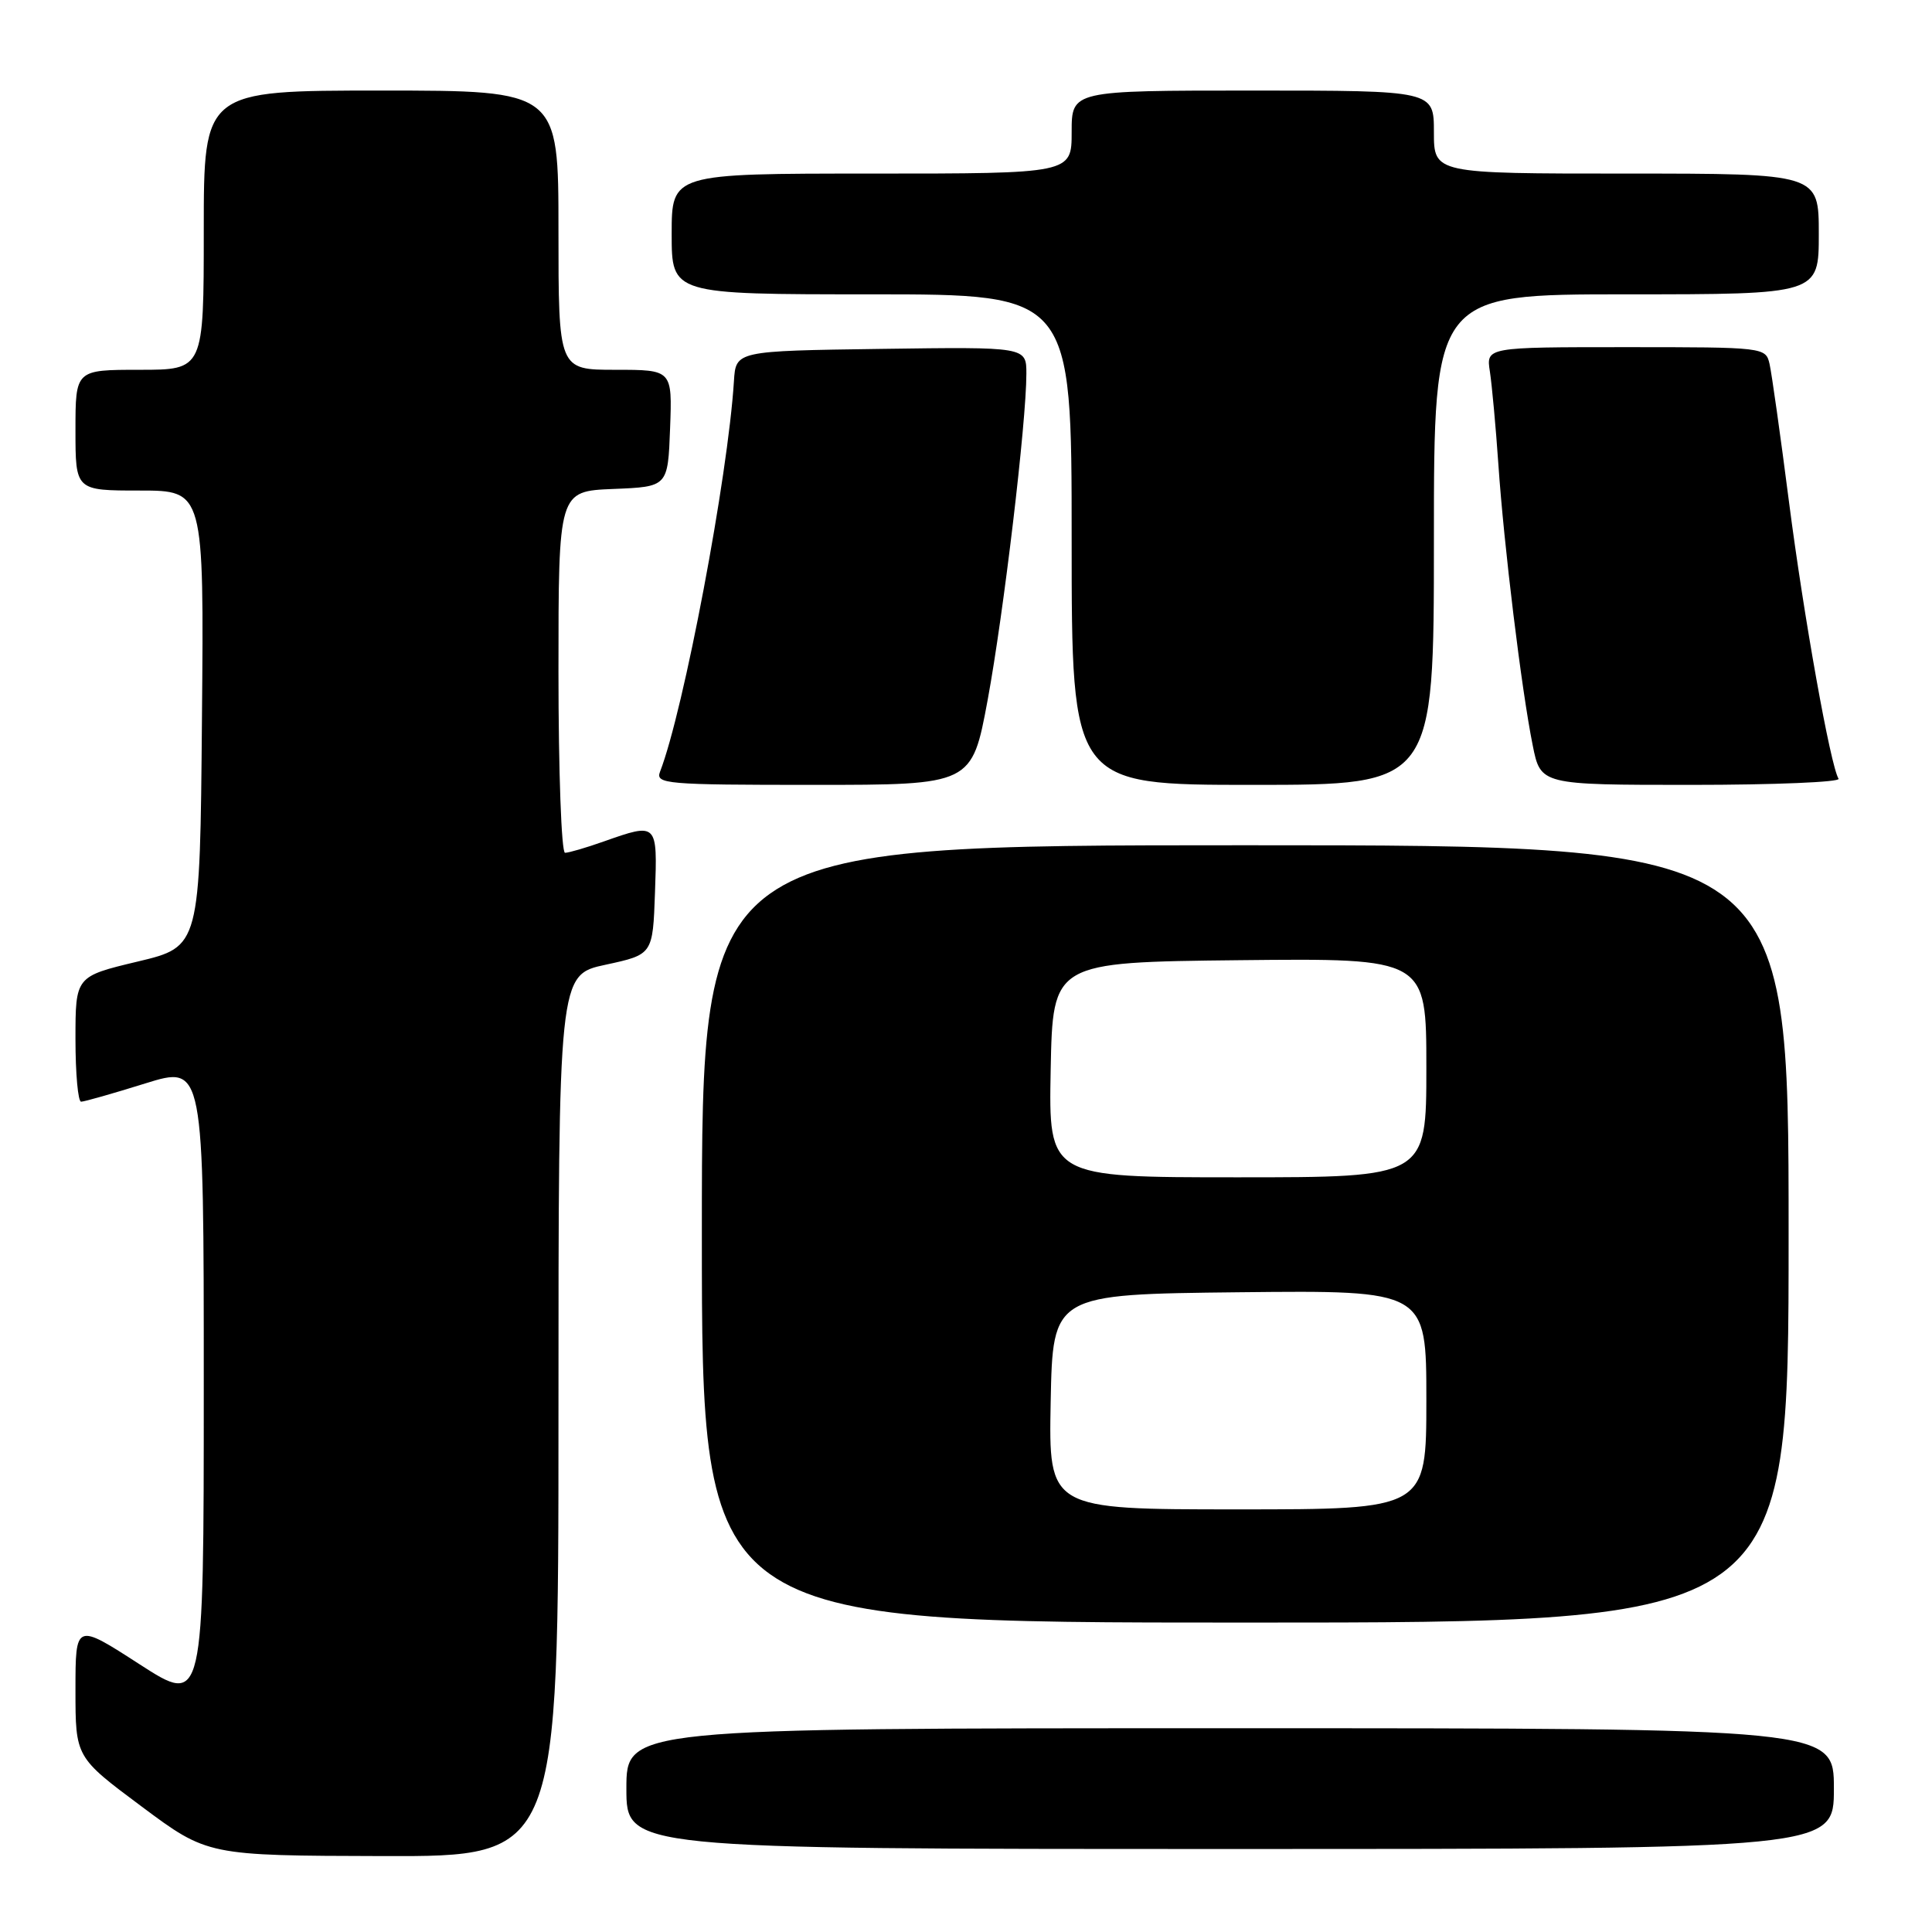<?xml version="1.0" encoding="UTF-8" standalone="no"?>
<!DOCTYPE svg PUBLIC "-//W3C//DTD SVG 1.1//EN" "http://www.w3.org/Graphics/SVG/1.1/DTD/svg11.dtd" >
<svg xmlns="http://www.w3.org/2000/svg" xmlns:xlink="http://www.w3.org/1999/xlink" version="1.1" viewBox="0 0 256 256">
 <g >
 <path fill="currentColor"
d=" M 74.00 187.59 C 74.00 129.17 74.00 129.17 80.25 127.83 C 86.50 126.48 86.50 126.48 86.79 118.24 C 87.12 108.99 87.12 108.99 80.00 111.50 C 77.66 112.33 75.36 113.00 74.87 113.00 C 74.39 113.00 74.00 102.22 74.00 89.04 C 74.00 65.09 74.00 65.09 81.25 64.79 C 88.50 64.50 88.50 64.50 88.79 56.75 C 89.08 49.00 89.08 49.00 81.54 49.00 C 74.00 49.00 74.00 49.00 74.00 30.50 C 74.00 12.00 74.00 12.00 50.50 12.00 C 27.00 12.00 27.00 12.00 27.00 30.50 C 27.00 49.00 27.00 49.00 18.50 49.00 C 10.00 49.00 10.00 49.00 10.00 57.00 C 10.00 65.00 10.00 65.00 18.51 65.00 C 27.03 65.00 27.03 65.00 26.76 95.22 C 26.50 125.44 26.50 125.44 18.25 127.41 C 10.00 129.38 10.00 129.38 10.00 137.69 C 10.00 142.26 10.34 145.99 10.75 145.98 C 11.16 145.98 14.99 144.89 19.25 143.56 C 27.00 141.15 27.00 141.15 27.00 183.58 C 27.00 226.01 27.00 226.01 18.50 220.53 C 10.00 215.04 10.00 215.04 10.00 223.94 C 10.00 232.84 10.00 232.84 18.75 239.36 C 27.50 245.88 27.50 245.88 50.75 245.94 C 74.00 246.00 74.00 246.00 74.00 187.59 Z  M 243.00 237.00 C 243.00 229.00 243.00 229.00 163.00 229.00 C 83.00 229.00 83.00 229.00 83.00 237.00 C 83.00 245.00 83.00 245.00 163.00 245.00 C 243.00 245.00 243.00 245.00 243.00 237.00 Z  M 237.00 163.50 C 237.00 112.00 237.00 112.00 165.00 112.00 C 93.00 112.00 93.00 112.00 93.00 163.50 C 93.00 215.00 93.00 215.00 165.00 215.00 C 237.00 215.00 237.00 215.00 237.00 163.50 Z  M 130.87 92.75 C 132.99 81.27 136.00 55.95 136.00 49.52 C 136.00 45.96 136.00 45.96 116.75 46.23 C 97.50 46.50 97.50 46.50 97.25 50.50 C 96.46 63.14 90.60 94.15 87.46 102.25 C 86.83 103.88 88.19 104.00 107.78 104.00 C 128.78 104.00 128.78 104.00 130.87 92.75 Z  M 190.00 71.50 C 190.00 39.00 190.00 39.00 215.50 39.00 C 241.00 39.00 241.00 39.00 241.00 31.00 C 241.00 23.00 241.00 23.00 215.50 23.00 C 190.00 23.00 190.00 23.00 190.00 17.50 C 190.00 12.00 190.00 12.00 166.00 12.00 C 142.00 12.00 142.00 12.00 142.00 17.50 C 142.00 23.00 142.00 23.00 115.50 23.00 C 89.00 23.00 89.00 23.00 89.00 31.00 C 89.00 39.00 89.00 39.00 115.50 39.00 C 142.00 39.00 142.00 39.00 142.00 71.50 C 142.00 104.00 142.00 104.00 166.00 104.00 C 190.00 104.00 190.00 104.00 190.00 71.50 Z  M 243.62 103.19 C 242.54 101.45 239.01 81.72 237.05 66.50 C 235.92 57.70 234.76 49.49 234.48 48.25 C 233.97 46.02 233.83 46.00 215.44 46.00 C 196.91 46.00 196.91 46.00 197.42 49.25 C 197.69 51.04 198.20 56.55 198.54 61.50 C 199.27 72.24 201.61 91.43 203.09 98.75 C 204.14 104.00 204.14 104.00 224.13 104.00 C 235.12 104.00 243.89 103.63 243.62 103.19 Z  M 139.22 185.75 C 139.50 171.50 139.50 171.50 164.25 171.23 C 189.00 170.97 189.00 170.97 189.00 185.48 C 189.00 200.00 189.00 200.00 163.97 200.00 C 138.95 200.00 138.95 200.00 139.22 185.75 Z  M 139.22 141.75 C 139.50 127.50 139.50 127.50 164.25 127.23 C 189.00 126.97 189.00 126.97 189.00 141.48 C 189.00 156.00 189.00 156.00 163.97 156.00 C 138.95 156.00 138.95 156.00 139.22 141.75 Z "/>
</g>
</svg>